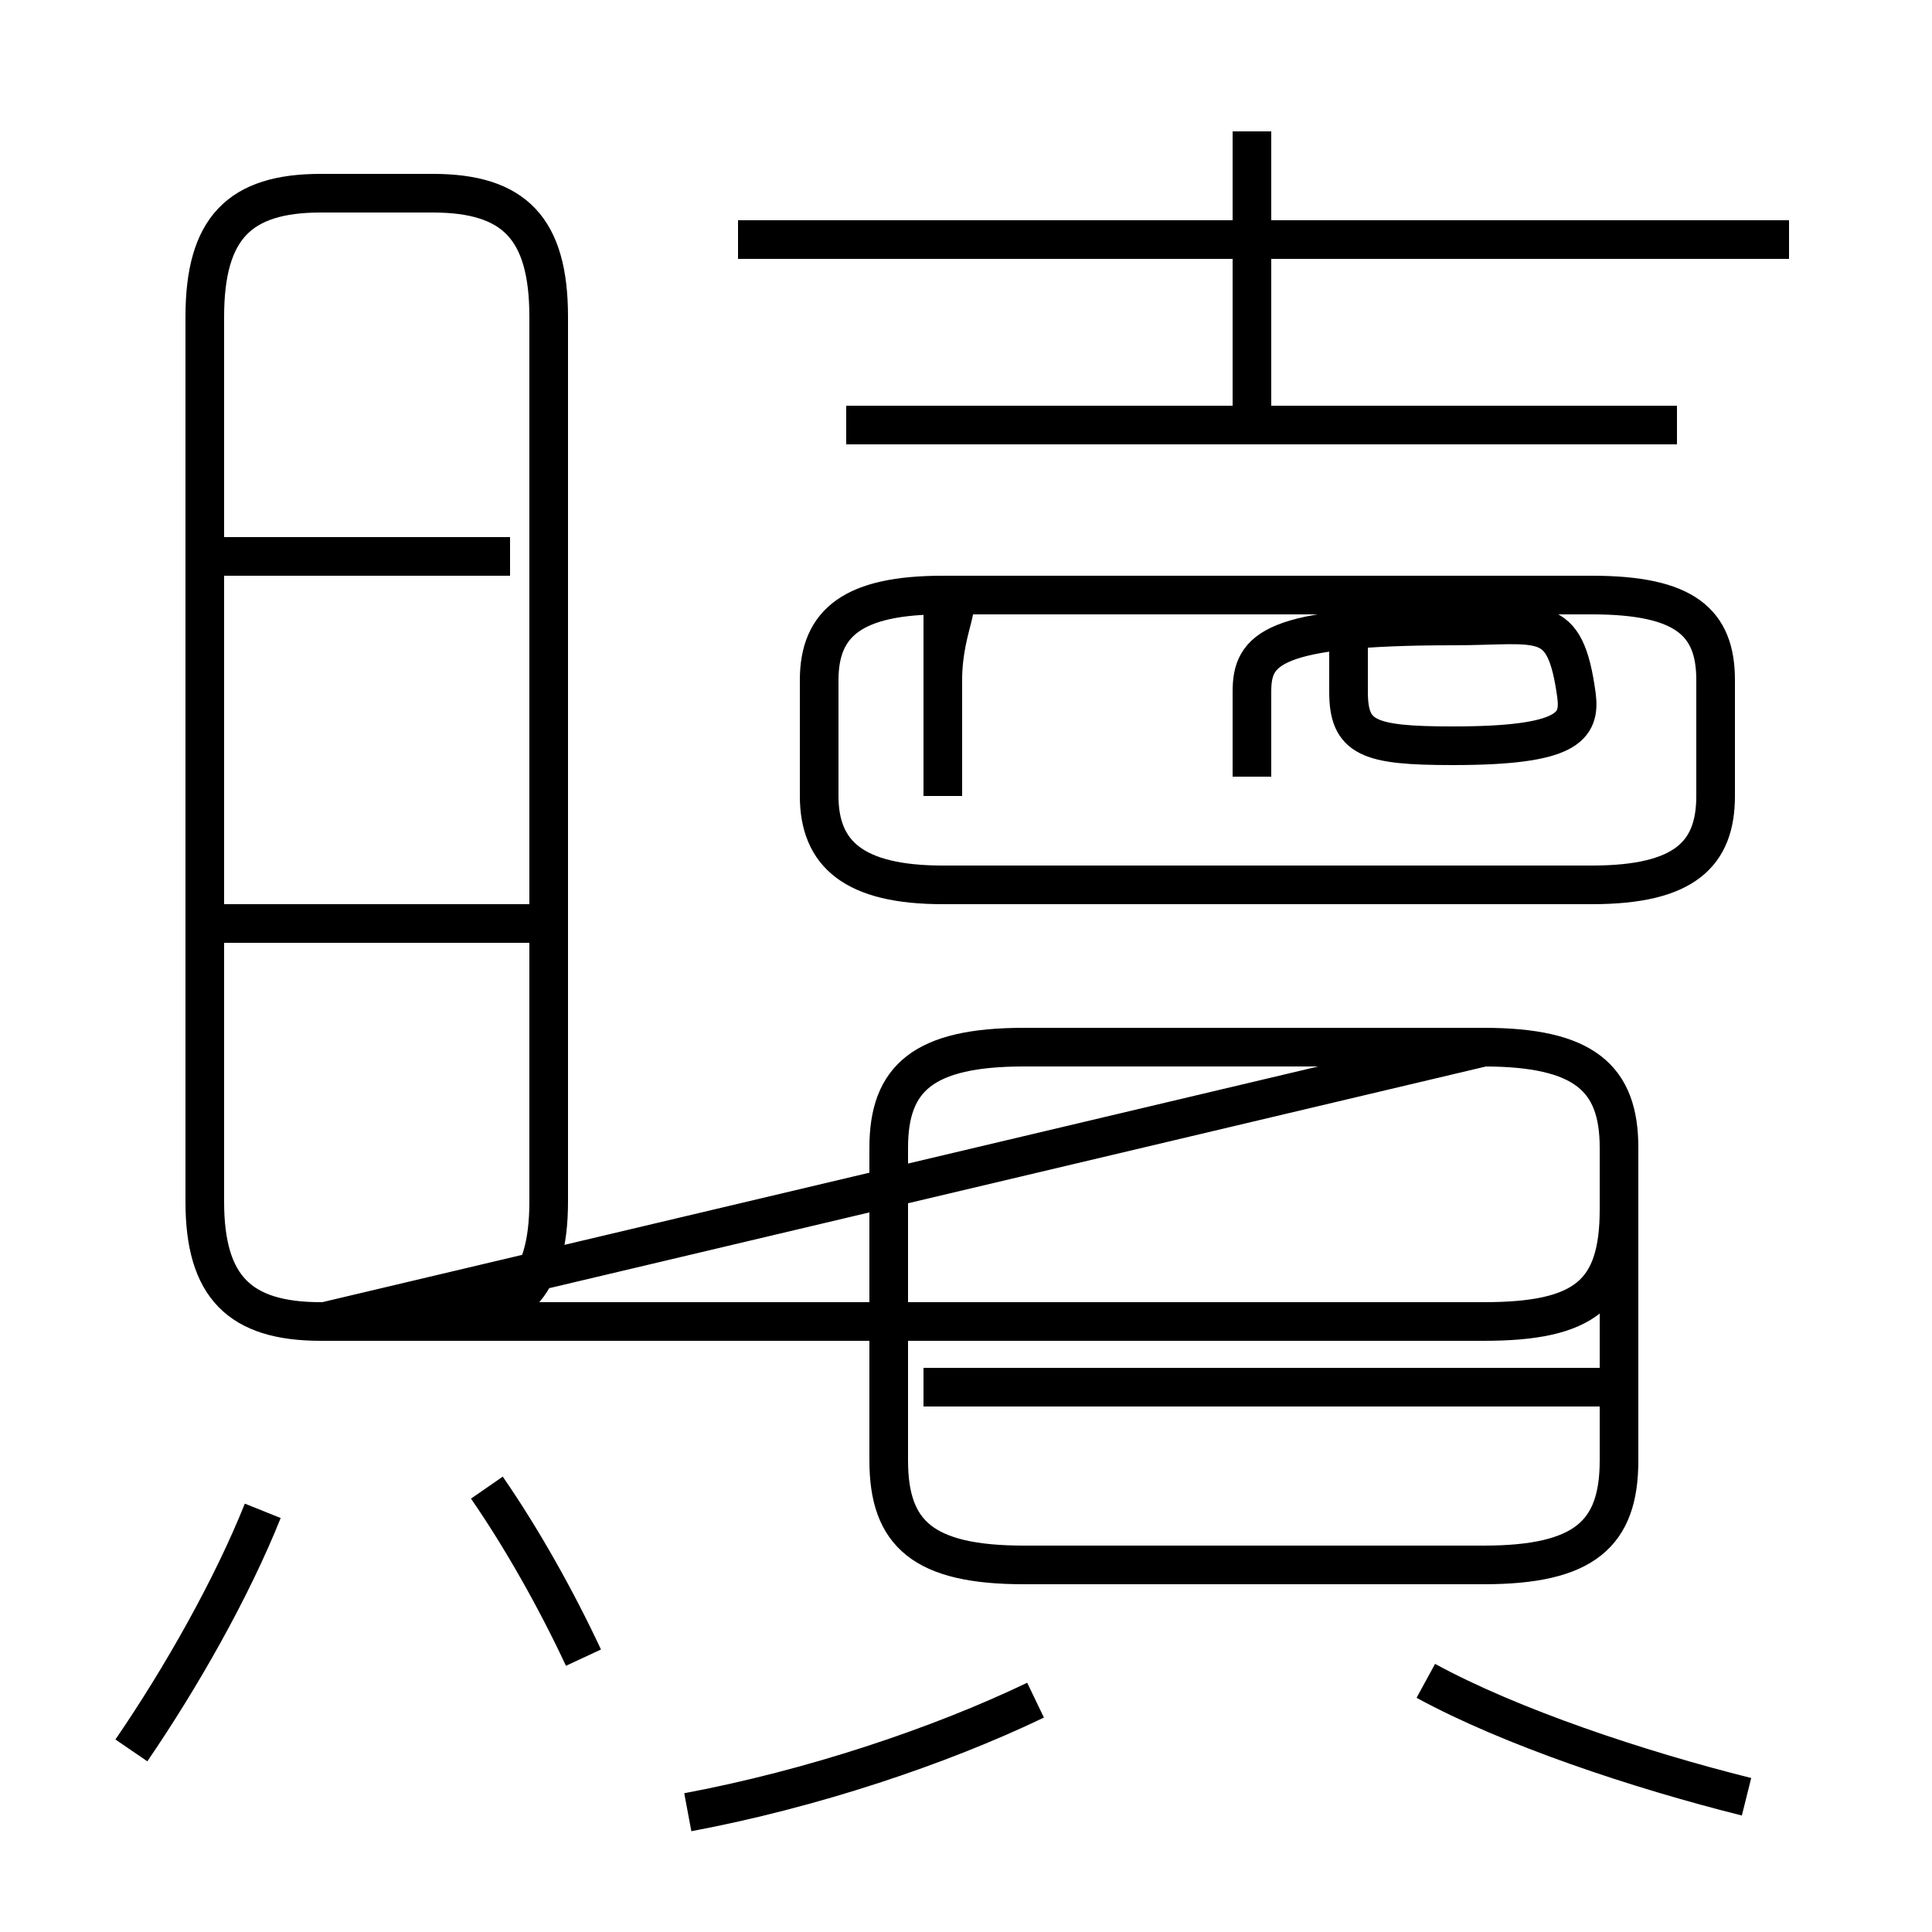 <?xml version='1.0' encoding='utf8'?>
<svg viewBox="0.0 -6.0 50.0 50.0" version="1.1" xmlns="http://www.w3.org/2000/svg">
<rect x="0.0" y="-6.0" width="50.0" height="50.0" fill="#808080" stroke="none"/>
<rect x="-1000" y="-1000" width="2000" height="2000" stroke="white" fill="white"/>
<g style="fill:white;stroke:#000000;  stroke-width:1">
<path d="M 8.4 -9.8 L 38.4 -9.8 C 41.0 -9.8 41.9 -10.5 41.9 -12.7 L 41.9 -14.3 C 41.9 -16.1 41.0 -16.9 38.4 -16.9 L 26.5 -16.9 C 23.9 -16.9 23.0 -16.1 23.0 -14.3 L 23.0 -6.2 C 23.0 -4.3 23.9 -3.5 26.5 -3.5 L 38.4 -3.5 C 41.0 -3.5 41.9 -4.3 41.9 -6.2 L 41.9 -14.3 C 41.9 -16.1 41.0 -16.9 38.4 -16.9 Z M 3.4 1.3 C 4.7 -0.6 6.0 -2.9 6.8 -4.9 M 15.1 -1.1 C 14.4 -2.6 13.5 -4.2 12.6 -5.5 M 17.8 2.9 C 21.0 2.3 24.3 1.2 26.8 0.0 M 14.2 -12.9 L 14.2 -35.8 C 14.2 -38.1 13.3 -39.0 11.2 -39.0 L 8.3 -39.0 C 6.2 -39.0 5.3 -38.1 5.3 -35.8 L 5.3 -12.9 C 5.3 -10.7 6.2 -9.8 8.3 -9.8 L 11.2 -9.8 C 13.3 -9.8 14.2 -10.7 14.2 -12.9 Z M 41.9 -8.1 L 23.9 -8.1 M 45.2 2.5 C 42.4 1.8 39.1 0.7 36.9 -0.5 M 14.2 -20.1 L 5.8 -20.1 M 13.2 -29.6 L 5.8 -29.6 M 24.4 -23.4 L 24.4 -26.4 C 24.4 -27.9 25.1 -28.6 24.4 -28.6 L 41.2 -28.6 C 43.6 -28.6 44.4 -27.9 44.4 -26.4 L 44.4 -23.4 C 44.4 -21.9 43.6 -21.1 41.2 -21.1 L 24.4 -21.1 C 22.1 -21.1 21.2 -21.9 21.2 -23.4 L 21.2 -26.4 C 21.2 -27.9 22.1 -28.6 24.4 -28.6 Z M 32.4 -23.9 L 32.4 -26.1 C 32.4 -27.2 32.9 -27.8 37.6 -27.8 C 39.9 -27.8 40.5 -28.2 40.8 -26.0 C 40.9 -25.2 40.6 -24.7 37.6 -24.7 C 35.4 -24.7 34.9 -24.9 34.9 -26.1 L 34.9 -28.1 M 43.4 -33.0 L 21.9 -33.0 M 32.4 -33.0 L 32.4 -40.6 M 46.3 -37.8 L 19.1 -37.8" transform="translate(0.0, 38.0)" />
</g>
</svg>
